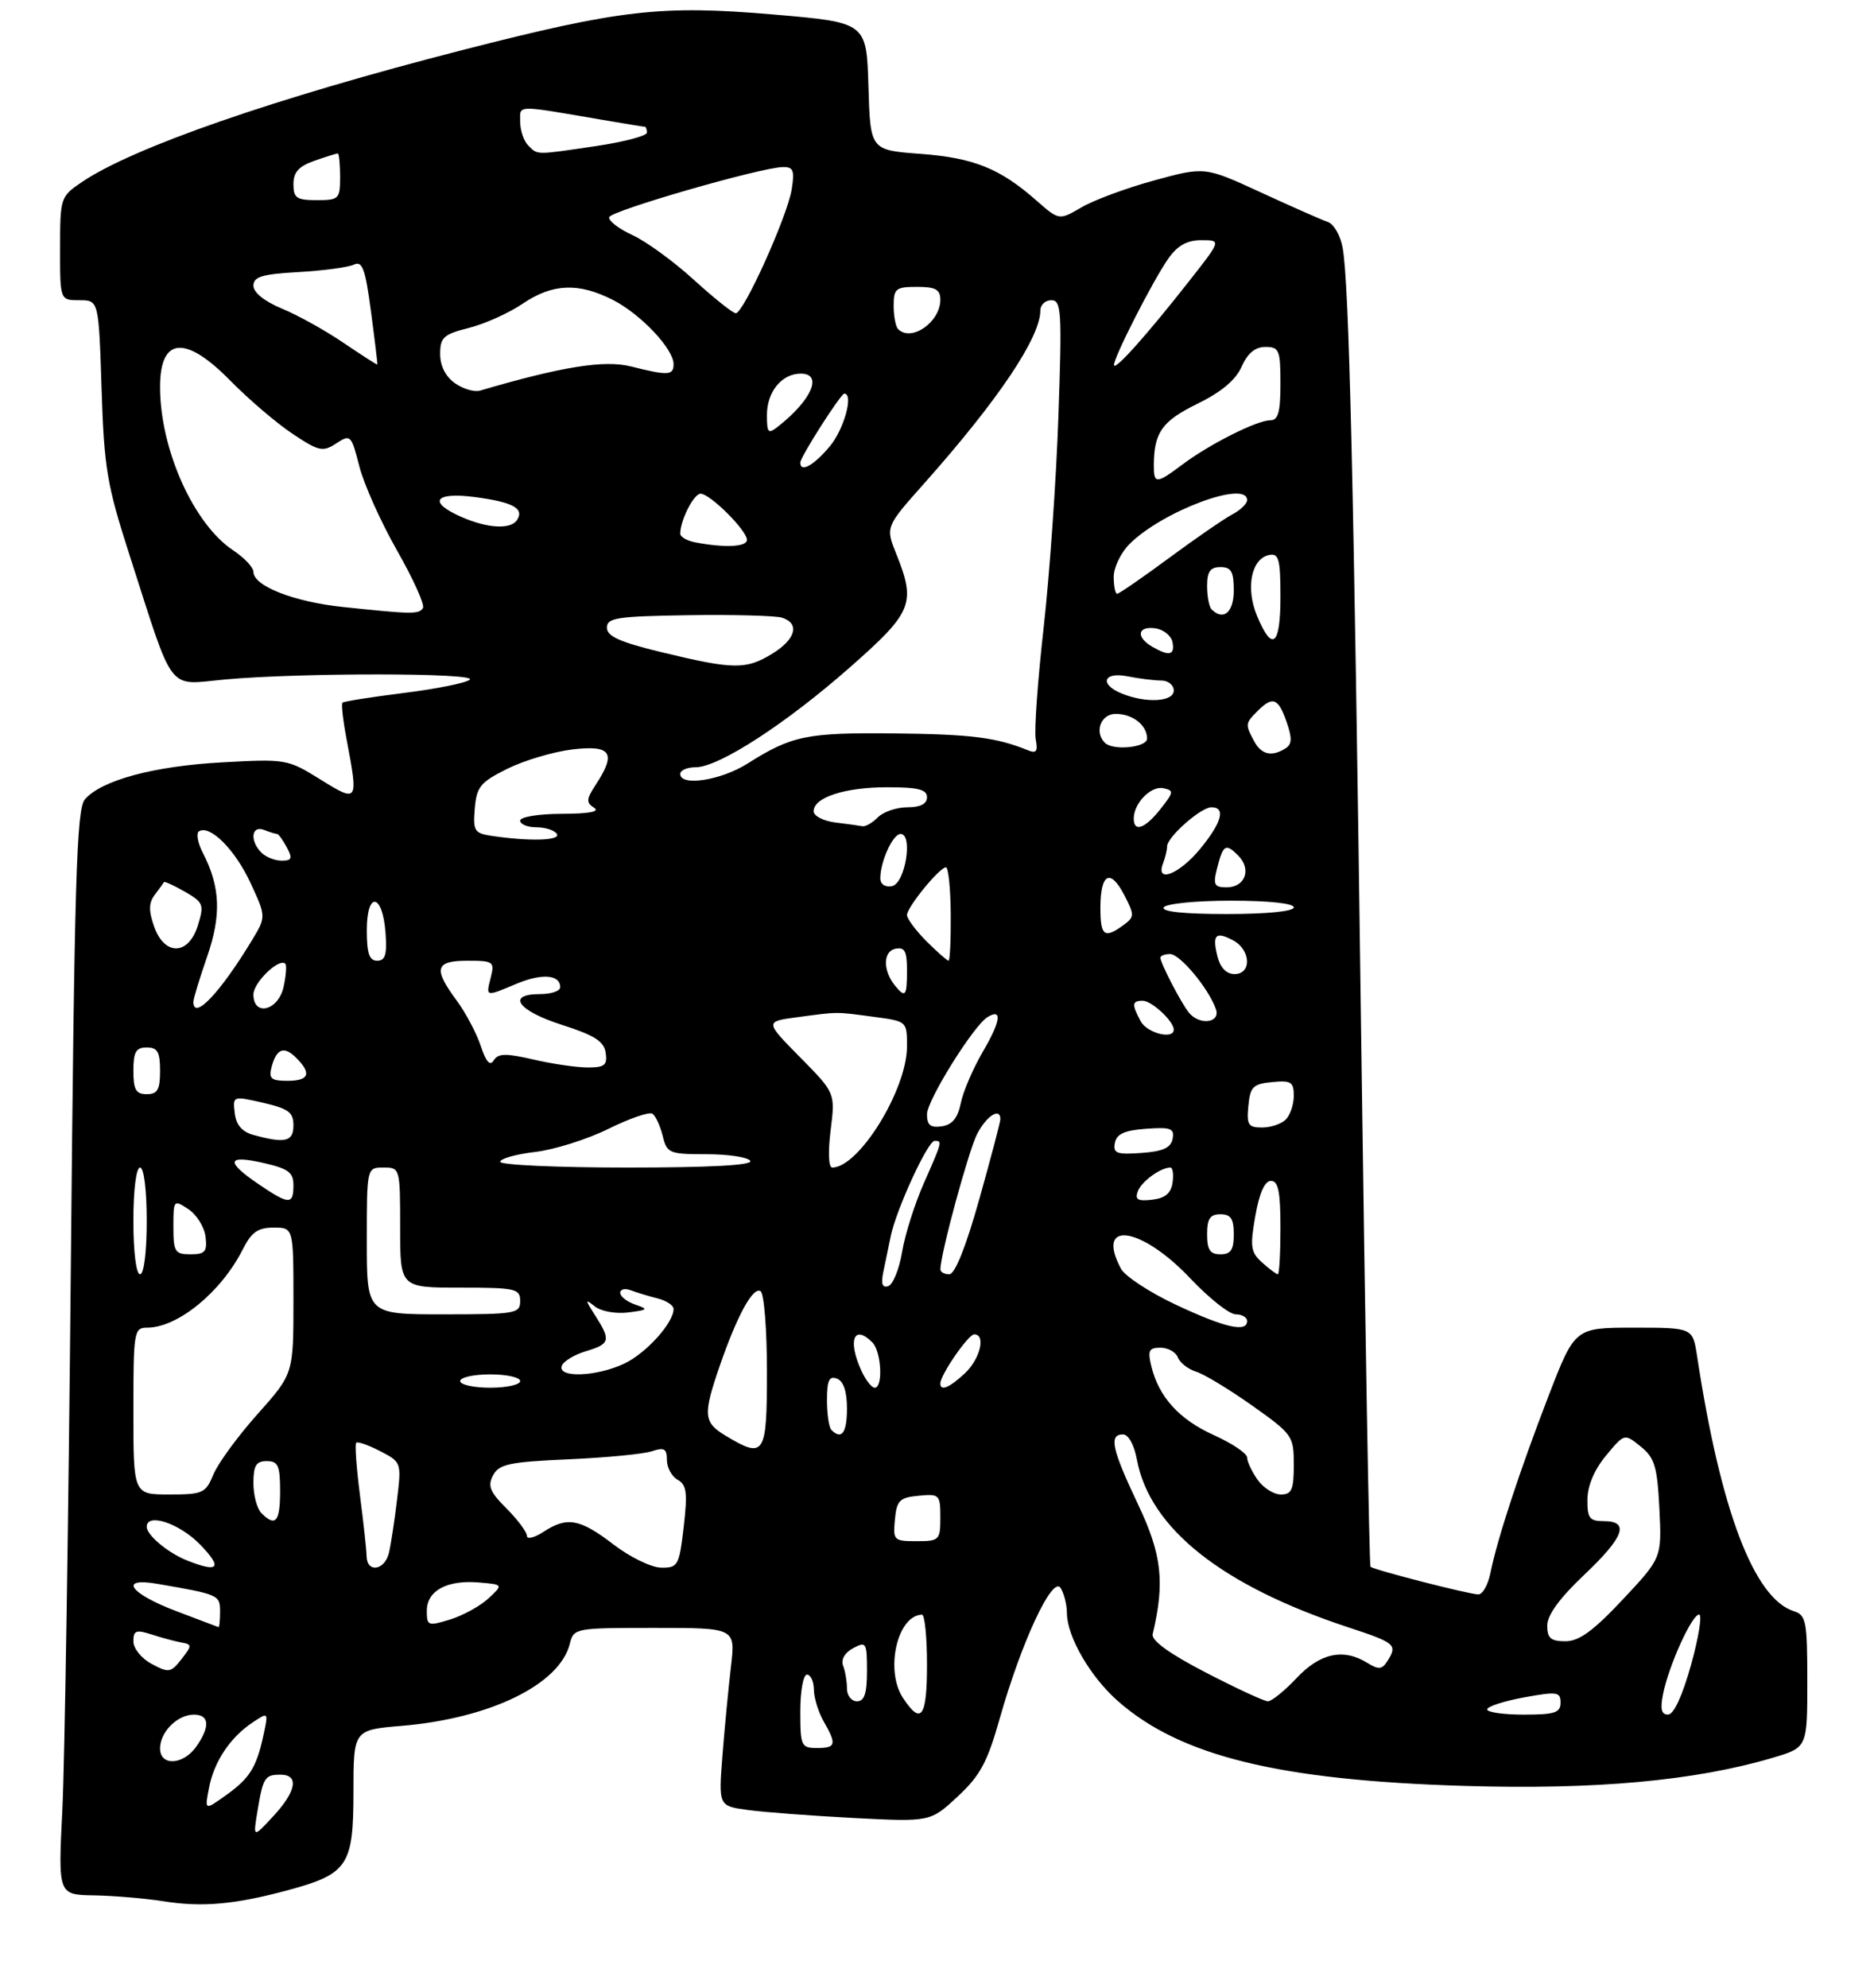 <?xml version="1.0" encoding="UTF-8" standalone="no"?>
<!DOCTYPE svg PUBLIC "-//W3C//DTD SVG 1.1//EN" "http://www.w3.org/Graphics/SVG/1.1/DTD/svg11.dtd" >
<svg xmlns="http://www.w3.org/2000/svg" xmlns:xlink="http://www.w3.org/1999/xlink" version="1.1" viewBox="0 0 281 298">
 <g >
 <path fill="currentColor"
d=" M 43.18 283.31 C 52.16 280.88 53.00 279.63 53.00 268.61 C 53.00 259.29 53.00 259.29 60.25 258.68 C 73.51 257.56 83.91 252.48 85.44 246.39 C 86.03 244.03 86.21 244.00 98.16 244.00 C 110.28 244.00 110.28 244.00 109.61 249.75 C 109.24 252.91 108.66 258.92 108.33 263.10 C 107.74 270.69 107.74 270.69 112.12 271.29 C 114.53 271.62 121.67 272.16 128.00 272.49 C 139.50 273.08 139.50 273.08 143.58 269.29 C 146.98 266.14 148.05 264.15 149.92 257.53 C 153.15 246.13 157.82 236.11 159.03 238.01 C 159.55 238.83 159.98 240.53 159.98 241.79 C 160.01 245.34 163.50 251.35 167.65 254.99 C 177.01 263.22 191.80 266.84 219.50 267.68 C 239.30 268.28 254.16 266.92 265.87 263.45 C 271.00 261.92 271.00 261.92 271.00 252.03 C 271.00 243.01 270.82 242.08 269.00 241.50 C 263.00 239.60 257.99 226.39 254.47 203.25 C 253.82 199.00 253.82 199.00 244.99 199.00 C 236.15 199.00 236.15 199.00 232.19 209.25 C 227.86 220.48 224.50 230.70 223.49 235.75 C 223.13 237.54 222.31 238.99 221.67 238.98 C 220.25 238.96 205.95 235.29 205.50 234.83 C 205.32 234.65 204.69 198.73 204.10 155.00 C 202.98 71.52 202.30 42.69 201.33 37.17 C 201.01 35.34 200.02 33.59 199.12 33.28 C 198.23 32.98 193.71 30.98 189.08 28.85 C 180.66 24.97 180.66 24.97 173.08 27.04 C 168.91 28.18 164.00 30.00 162.16 31.08 C 158.81 33.04 158.81 33.04 155.39 30.04 C 149.92 25.23 146.00 23.66 138.00 23.06 C 130.50 22.50 130.50 22.50 130.22 12.93 C 129.93 3.37 129.93 3.37 116.06 2.18 C 99.15 0.73 93.06 1.43 69.39 7.49 C 41.20 14.72 19.93 22.10 12.26 27.30 C 9.07 29.46 9.01 29.63 9.01 37.25 C 9.00 45.00 9.00 45.00 11.90 45.00 C 14.80 45.00 14.80 45.00 15.23 58.25 C 15.61 70.14 16.04 72.68 19.36 83.00 C 26.24 104.37 24.93 102.65 33.80 101.84 C 45.04 100.82 71.57 100.84 70.45 101.87 C 69.93 102.35 65.50 103.25 60.60 103.86 C 55.71 104.47 51.54 105.13 51.35 105.32 C 51.15 105.52 51.44 108.06 52.00 110.97 C 53.75 120.25 53.69 120.34 48.02 116.82 C 43.13 113.78 42.88 113.74 33.27 114.27 C 23.06 114.83 15.23 116.94 12.73 119.81 C 11.48 121.25 11.16 131.74 10.62 190.00 C 10.27 227.68 9.70 264.24 9.35 271.25 C 8.71 284.00 8.71 284.00 14.10 284.09 C 17.07 284.14 21.75 284.54 24.50 284.97 C 30.30 285.90 35.23 285.46 43.18 283.31 Z  M 38.60 271.50 C 39.44 266.42 39.70 266.00 42.06 266.00 C 44.88 266.00 44.44 268.49 40.97 272.23 C 37.94 275.50 37.94 275.50 38.60 271.50 Z  M 31.35 267.93 C 32.12 263.99 34.54 260.38 37.91 258.15 C 40.24 256.60 40.25 256.60 39.51 260.05 C 38.46 264.93 37.44 266.55 33.84 269.11 C 30.68 271.37 30.68 271.37 31.35 267.93 Z  M 24.00 262.07 C 24.00 259.60 26.60 257.00 29.07 257.00 C 31.40 257.00 31.54 258.78 29.44 261.78 C 27.49 264.57 24.00 264.76 24.00 262.07 Z  M 120.00 256.50 C 120.00 253.47 120.45 251.00 121.00 251.00 C 121.55 251.00 122.02 252.01 122.04 253.25 C 122.05 254.49 122.71 256.62 123.50 258.00 C 125.49 261.48 125.36 262.00 122.50 262.00 C 120.14 262.00 120.00 261.70 120.00 256.50 Z  M 135.39 254.48 C 132.67 250.33 134.56 242.09 138.25 242.02 C 138.66 242.01 139.00 245.38 139.00 249.50 C 139.00 257.43 138.12 258.64 135.39 254.48 Z  M 223.00 256.22 C 223.00 255.78 225.47 254.98 228.50 254.42 C 233.50 253.51 234.00 253.58 234.00 255.21 C 234.00 256.71 233.12 257.00 228.50 257.00 C 225.47 257.00 223.00 256.65 223.00 256.22 Z  M 249.37 253.91 C 250.22 249.66 253.69 242.00 254.77 242.00 C 255.26 242.00 254.72 245.37 253.58 249.49 C 252.28 254.16 250.98 256.99 250.12 256.99 C 249.12 257.00 248.92 256.17 249.37 253.91 Z  M 127.00 253.08 C 127.00 252.03 126.74 250.49 126.42 249.66 C 126.07 248.75 126.67 247.71 127.92 247.04 C 129.88 245.99 130.00 246.18 130.00 250.46 C 130.00 253.83 129.61 255.00 128.50 255.00 C 127.67 255.00 127.00 254.14 127.00 253.08 Z  M 180.81 250.69 C 175.37 247.88 172.62 245.89 172.84 244.94 C 174.69 237.12 174.22 233.00 170.63 225.45 C 166.70 217.16 166.24 215.00 168.39 215.00 C 169.20 215.00 170.06 216.55 170.47 218.75 C 172.39 229.09 183.22 237.68 202.25 243.94 C 209.27 246.25 209.59 246.53 208.02 249.00 C 207.23 250.24 206.71 250.28 205.04 249.25 C 201.45 247.02 197.96 247.76 194.44 251.50 C 192.62 253.43 190.68 255.00 190.12 255.00 C 189.57 255.00 185.38 253.06 180.81 250.69 Z  M 22.75 249.40 C 21.22 248.59 20.00 247.09 20.00 246.02 C 20.00 244.38 20.40 244.23 22.75 244.99 C 24.26 245.48 26.27 246.02 27.21 246.19 C 28.81 246.48 28.81 246.63 27.21 248.69 C 25.62 250.72 25.30 250.77 22.75 249.40 Z  M 232.00 243.65 C 232.00 242.09 233.86 239.53 237.50 236.09 C 243.53 230.39 244.41 228.00 240.50 228.00 C 238.34 228.00 238.00 227.56 238.03 224.75 C 238.04 222.70 239.07 220.27 240.82 218.17 C 243.58 214.84 243.58 214.84 246.01 216.81 C 248.12 218.51 248.50 219.79 248.82 226.14 C 249.18 233.50 249.18 233.50 243.32 239.75 C 238.90 244.46 236.78 246.00 234.73 246.00 C 232.53 246.00 232.00 245.54 232.00 243.65 Z  M 26.55 241.53 C 19.43 238.85 17.68 236.37 23.62 237.40 C 32.85 238.99 33.00 239.06 33.00 241.58 C 33.00 242.91 32.89 243.95 32.75 243.88 C 32.61 243.82 29.82 242.76 26.55 241.53 Z  M 64.00 241.44 C 64.00 238.43 67.00 236.79 71.78 237.19 C 75.48 237.50 75.48 237.50 73.23 239.59 C 71.99 240.73 69.41 242.15 67.49 242.74 C 64.18 243.76 64.00 243.69 64.00 241.44 Z  M 28.02 233.88 C 25.18 232.75 22.00 230.09 22.00 228.85 C 22.00 226.69 26.91 228.32 30.00 231.50 C 33.43 235.04 32.80 235.79 28.02 233.88 Z  M 54.97 233.25 C 54.95 232.29 54.50 228.16 53.97 224.08 C 53.45 220.00 53.19 216.47 53.41 216.25 C 53.63 216.03 55.25 216.60 57.01 217.51 C 60.19 219.15 60.21 219.20 59.53 224.83 C 59.16 227.95 58.61 231.51 58.32 232.75 C 57.69 235.40 55.01 235.80 54.97 233.25 Z  M 92.00 231.50 C 86.94 227.62 85.03 227.28 81.46 229.62 C 80.11 230.50 79.00 230.76 79.00 230.19 C 79.00 229.62 77.63 227.78 75.95 226.10 C 73.45 223.61 73.09 222.70 73.94 221.12 C 74.83 219.45 76.38 219.12 85.24 218.73 C 90.88 218.48 96.51 217.94 97.75 217.52 C 99.60 216.90 100.00 217.13 100.00 218.83 C 100.00 219.97 100.73 221.31 101.62 221.80 C 102.96 222.56 103.11 223.74 102.52 228.85 C 101.84 234.67 101.66 235.00 99.15 234.97 C 97.69 234.96 94.47 233.40 92.00 231.50 Z  M 134.19 227.75 C 134.46 224.89 134.89 224.46 137.75 224.19 C 140.87 223.89 141.00 224.02 141.00 227.44 C 141.00 230.85 140.85 231.00 137.44 231.00 C 134.02 231.00 133.89 230.87 134.19 227.75 Z  M 39.20 226.80 C 38.54 226.14 38.00 224.12 38.00 222.30 C 38.00 219.67 38.40 219.00 40.00 219.00 C 41.70 219.00 42.00 219.67 42.00 223.50 C 42.00 228.11 41.31 228.91 39.20 226.80 Z  M 20.00 211.50 C 20.00 199.57 20.09 199.00 22.05 199.00 C 26.65 199.00 33.18 193.66 36.41 187.25 C 37.71 184.68 38.67 184.00 41.03 184.00 C 44.00 184.00 44.00 184.00 44.00 194.96 C 44.00 205.92 44.00 205.92 38.63 211.94 C 35.67 215.25 32.70 219.32 32.01 220.98 C 30.84 223.81 30.42 224.00 25.38 224.00 C 20.00 224.00 20.00 224.00 20.00 211.50 Z  M 188.56 221.78 C 187.70 220.56 187.00 219.06 187.00 218.46 C 187.00 217.85 184.76 216.34 182.01 215.10 C 176.80 212.75 173.75 209.38 172.63 204.75 C 172.07 202.43 172.28 202.00 174.01 202.00 C 175.14 202.00 176.32 202.66 176.62 203.46 C 176.93 204.27 178.16 205.22 179.34 205.59 C 180.53 205.95 184.31 208.24 187.75 210.67 C 193.82 214.97 194.00 215.23 194.00 219.55 C 194.00 223.29 193.69 224.00 192.06 224.00 C 190.99 224.00 189.41 223.00 188.56 221.78 Z  M 108.75 215.16 C 105.49 213.19 105.40 212.06 107.89 204.82 C 110.50 197.24 112.90 192.82 114.04 193.53 C 114.57 193.85 115.00 199.27 115.00 205.56 C 115.00 218.19 114.66 218.72 108.75 215.16 Z  M 124.67 214.33 C 124.30 213.97 124.00 211.96 124.00 209.86 C 124.00 206.90 124.33 206.19 125.50 206.64 C 126.48 207.01 127.00 208.57 127.00 211.11 C 127.00 214.77 126.20 215.87 124.67 214.33 Z  M 69.00 207.00 C 69.00 206.45 71.03 206.00 73.50 206.00 C 75.97 206.00 78.00 206.45 78.00 207.00 C 78.00 207.55 75.97 208.00 73.50 208.00 C 71.03 208.00 69.00 207.55 69.00 207.00 Z  M 129.16 205.45 C 127.08 200.89 128.03 198.43 130.80 201.20 C 132.16 202.56 132.45 208.00 131.16 208.00 C 130.70 208.00 129.80 206.85 129.16 205.45 Z  M 141.00 207.37 C 141.00 206.08 145.19 200.00 146.08 200.00 C 147.86 200.00 146.98 203.67 144.69 205.83 C 142.38 207.99 141.00 208.57 141.00 207.37 Z  M 84.23 204.75 C 84.45 204.06 86.06 203.07 87.82 202.54 C 91.49 201.44 91.63 200.92 89.27 197.21 C 87.71 194.77 87.70 194.63 89.20 195.82 C 90.13 196.55 92.33 196.95 94.18 196.72 C 97.18 196.34 97.28 196.23 95.25 195.54 C 94.01 195.11 93.00 194.32 93.00 193.78 C 93.00 193.23 93.72 193.06 94.59 193.40 C 95.47 193.73 97.27 194.28 98.59 194.61 C 99.92 194.94 101.00 195.66 101.00 196.20 C 101.00 198.28 96.90 202.82 93.62 204.38 C 89.48 206.34 83.65 206.57 84.23 204.75 Z  M 176.34 195.57 C 172.40 193.72 168.69 191.29 168.09 190.17 C 164.16 182.82 171.08 183.78 178.49 191.62 C 181.29 194.58 184.34 197.00 185.29 197.00 C 186.23 197.00 187.00 197.45 187.00 198.00 C 187.00 199.77 183.67 199.01 176.34 195.57 Z  M 55.00 186.00 C 55.00 175.00 55.00 175.00 57.50 175.00 C 59.98 175.00 60.00 175.07 60.00 184.00 C 60.00 193.00 60.00 193.00 69.00 193.00 C 77.33 193.00 78.00 193.15 78.00 195.00 C 78.00 196.88 77.33 197.00 66.50 197.00 C 55.00 197.00 55.00 197.00 55.00 186.00 Z  M 132.46 190.60 C 132.76 189.17 133.26 186.76 133.57 185.25 C 134.40 181.26 139.12 171.00 140.14 171.00 C 141.32 171.00 141.31 171.04 138.53 177.34 C 137.17 180.41 135.70 185.04 135.27 187.63 C 134.84 190.22 133.90 192.53 133.20 192.77 C 132.29 193.07 132.07 192.44 132.46 190.60 Z  M 20.00 183.00 C 20.00 178.33 20.42 175.00 21.00 175.00 C 21.58 175.00 22.00 178.33 22.00 183.00 C 22.00 187.67 21.58 191.00 21.00 191.00 C 20.42 191.00 20.00 187.67 20.00 183.00 Z  M 141.01 190.25 C 141.03 187.91 145.23 172.47 146.52 169.96 C 147.92 167.25 150.00 165.94 150.00 167.75 C 150.00 168.16 148.58 173.56 146.84 179.75 C 144.83 186.90 143.19 191.00 142.34 191.00 C 141.60 191.00 141.00 190.66 141.01 190.25 Z  M 189.27 189.25 C 187.54 187.71 187.42 186.88 188.23 182.25 C 188.84 178.81 189.64 177.00 190.58 177.00 C 191.67 177.00 192.00 178.61 192.00 184.00 C 192.00 187.85 191.82 191.00 191.61 191.00 C 191.40 191.00 190.34 190.21 189.27 189.25 Z  M 26.00 183.88 C 26.00 179.83 26.04 179.78 28.25 181.24 C 29.49 182.06 30.64 183.91 30.82 185.36 C 31.09 187.61 30.75 188.00 28.57 188.00 C 26.23 188.00 26.00 187.64 26.00 183.88 Z  M 181.00 185.00 C 181.00 182.67 181.44 182.00 183.00 182.00 C 184.56 182.00 185.00 182.67 185.00 185.00 C 185.00 187.33 184.56 188.00 183.00 188.00 C 181.44 188.00 181.00 187.33 181.00 185.00 Z  M 38.73 177.46 C 33.77 174.09 34.02 173.05 39.50 174.31 C 43.25 175.17 44.00 175.72 44.00 177.67 C 44.00 180.62 43.33 180.59 38.73 177.46 Z  M 170.62 178.54 C 171.19 177.06 174.03 175.00 175.50 175.00 C 175.85 175.00 176.00 176.01 175.82 177.25 C 175.59 178.86 174.72 179.59 172.76 179.82 C 170.59 180.07 170.14 179.80 170.62 178.54 Z  M 75.00 174.14 C 75.00 173.67 77.36 173.00 80.25 172.66 C 83.14 172.32 88.08 170.76 91.23 169.20 C 94.38 167.64 97.35 166.62 97.83 166.93 C 98.30 167.24 98.99 168.74 99.37 170.25 C 100.00 172.86 100.33 173.00 105.96 173.00 C 109.22 173.00 112.16 173.45 112.50 174.00 C 112.90 174.65 106.51 175.00 94.06 175.00 C 83.58 175.00 75.00 174.61 75.00 174.14 Z  M 124.55 169.41 C 125.25 163.82 125.25 163.82 119.97 158.47 C 114.68 153.11 114.68 153.11 119.59 152.46 C 125.84 151.63 125.18 151.63 131.02 152.41 C 136.00 153.07 136.00 153.07 136.00 156.84 C 136.00 163.32 128.79 175.00 124.79 175.00 C 124.24 175.00 124.14 172.72 124.55 169.41 Z  M 167.17 171.31 C 167.43 169.96 168.61 169.42 171.84 169.19 C 175.57 168.92 176.12 169.13 175.83 170.69 C 175.57 172.04 174.39 172.58 171.16 172.81 C 167.43 173.08 166.88 172.87 167.17 171.31 Z  M 38.00 170.11 C 36.29 169.64 35.40 168.61 35.20 166.84 C 34.89 164.26 34.91 164.26 39.45 165.29 C 43.25 166.17 44.00 166.72 44.00 168.67 C 44.00 171.13 42.76 171.42 38.00 170.11 Z  M 139.00 167.01 C 139.00 164.93 145.95 153.77 148.06 152.46 C 150.31 151.07 150.07 153.02 147.45 157.50 C 145.94 160.07 144.42 163.59 144.07 165.33 C 143.61 167.59 142.79 168.59 141.21 168.82 C 139.52 169.06 139.00 168.64 139.00 167.01 Z  M 187.19 165.75 C 187.46 162.89 187.89 162.46 190.75 162.19 C 193.59 161.91 194.00 162.17 194.00 164.24 C 194.00 165.54 193.46 167.14 192.80 167.80 C 192.14 168.46 190.54 169.00 189.24 169.00 C 187.17 169.00 186.91 168.59 187.19 165.75 Z  M 20.00 160.50 C 20.00 157.67 20.38 157.00 22.00 157.00 C 23.62 157.00 24.00 157.67 24.00 160.50 C 24.00 163.33 23.62 164.00 22.00 164.00 C 20.38 164.00 20.00 163.33 20.00 160.50 Z  M 40.71 159.98 C 41.45 157.16 42.58 156.72 44.42 158.56 C 46.77 160.91 46.35 162.00 43.09 162.00 C 40.67 162.00 40.28 161.66 40.71 159.98 Z  M 72.09 156.78 C 71.46 154.88 69.84 151.81 68.48 149.97 C 64.93 145.17 65.25 144.00 70.11 144.00 C 73.99 144.00 74.18 144.14 73.59 146.50 C 72.85 149.45 72.74 149.43 77.49 147.44 C 81.28 145.86 84.00 146.08 84.00 147.97 C 84.00 148.54 82.65 149.00 81.00 149.00 C 75.86 149.00 77.62 151.49 84.25 153.61 C 89.16 155.18 90.57 156.08 90.82 157.80 C 91.09 159.65 90.66 160.00 88.15 160.00 C 86.50 160.00 82.83 159.47 80.00 158.81 C 75.85 157.85 74.70 157.87 74.04 158.93 C 73.48 159.84 72.89 159.19 72.09 156.78 Z  M 171.04 153.07 C 169.68 150.53 169.73 150.00 171.35 150.00 C 172.70 150.00 176.00 153.07 176.00 154.33 C 176.00 155.87 171.99 154.85 171.04 153.07 Z  M 178.25 151.75 C 177.07 150.28 174.00 144.34 174.00 143.55 C 174.00 143.25 174.65 143.00 175.45 143.00 C 176.94 143.00 181.23 148.15 182.32 151.25 C 183.06 153.34 179.83 153.74 178.25 151.75 Z  M 29.00 150.16 C 29.00 149.69 29.92 146.66 31.05 143.41 C 33.22 137.16 33.04 132.92 30.42 127.84 C 29.64 126.34 29.38 124.88 29.84 124.60 C 31.49 123.58 35.26 127.36 37.56 132.33 C 39.91 137.41 39.91 137.41 37.77 140.95 C 32.99 148.84 29.00 153.03 29.00 150.16 Z  M 38.00 149.06 C 38.00 147.26 41.87 143.53 42.78 144.45 C 43.01 144.67 42.89 146.24 42.52 147.93 C 41.74 151.48 38.00 152.42 38.00 149.06 Z  M 134.22 147.75 C 132.37 145.50 132.39 142.60 134.25 142.21 C 135.66 141.92 136.00 142.55 136.00 145.43 C 136.00 149.32 135.76 149.63 134.22 147.75 Z  M 182.56 143.38 C 181.74 140.10 182.27 139.54 184.91 140.95 C 187.57 142.38 187.71 146.00 185.11 146.00 C 183.90 146.00 182.98 145.05 182.56 143.38 Z  M 55.00 139.42 C 55.00 133.51 57.37 133.86 57.81 139.83 C 58.05 143.07 57.77 144.00 56.56 144.00 C 55.37 144.00 55.00 142.90 55.00 139.42 Z  M 138.92 141.08 C 137.32 139.47 136.00 137.70 136.00 137.15 C 136.00 135.98 140.88 130.00 141.84 130.00 C 142.20 130.00 142.53 133.15 142.56 137.00 C 142.59 140.85 142.44 144.00 142.23 144.00 C 142.02 144.00 140.53 142.68 138.92 141.08 Z  M 23.10 138.85 C 22.27 136.48 22.30 135.31 23.22 134.10 C 23.89 133.22 24.50 132.37 24.58 132.22 C 24.66 132.06 26.07 132.71 27.71 133.65 C 30.50 135.25 30.63 135.59 29.68 138.68 C 28.29 143.23 24.66 143.32 23.10 138.85 Z  M 165.00 136.06 C 165.00 130.92 166.49 130.12 168.57 134.14 C 170.14 137.17 170.13 137.43 168.43 138.68 C 165.60 140.75 165.00 140.29 165.00 136.06 Z  M 174.50 136.00 C 174.84 135.45 179.34 135.00 184.56 135.00 C 190.19 135.00 194.00 135.40 194.00 136.00 C 194.00 136.60 189.98 137.00 183.94 137.00 C 177.49 137.00 174.10 136.64 174.50 136.00 Z  M 132.00 131.64 C 132.00 129.12 133.88 125.00 135.04 125.00 C 136.95 125.00 135.73 132.44 133.75 132.82 C 132.71 133.01 132.00 132.53 132.00 131.64 Z  M 182.47 130.25 C 183.40 126.58 183.77 126.34 185.66 128.23 C 187.71 130.28 186.72 133.00 183.92 133.00 C 182.09 133.00 181.88 132.61 182.47 130.25 Z  M 174.39 129.42 C 174.73 128.55 175.00 127.40 175.00 126.87 C 175.00 125.47 180.06 121.00 181.65 121.00 C 183.84 121.00 183.21 123.29 179.93 127.27 C 176.81 131.05 173.23 132.44 174.39 129.42 Z  M 39.20 127.80 C 37.43 126.03 37.69 123.67 39.58 124.39 C 40.45 124.73 41.34 125.00 41.55 125.00 C 41.76 125.00 42.41 125.90 43.00 127.00 C 43.89 128.66 43.76 129.00 42.24 129.00 C 41.23 129.00 39.86 128.46 39.20 127.80 Z  M 73.69 125.28 C 71.13 124.89 70.91 124.53 71.19 121.18 C 71.47 117.92 72.02 117.24 76.09 115.22 C 78.61 113.97 83.00 112.67 85.84 112.33 C 91.66 111.64 92.46 112.85 89.33 117.62 C 87.91 119.79 87.87 120.30 89.08 121.07 C 90.01 121.66 88.34 121.97 84.25 121.98 C 80.76 121.99 78.00 122.44 78.00 123.00 C 78.00 123.55 79.10 124.00 80.44 124.00 C 81.78 124.00 83.16 124.45 83.50 125.00 C 84.12 126.00 79.39 126.13 73.69 125.28 Z  M 125.25 123.28 C 123.46 123.05 122.00 122.30 122.00 121.60 C 122.00 119.52 126.68 118.00 133.05 118.00 C 137.67 118.00 139.00 118.33 139.00 119.50 C 139.00 120.49 138.01 121.00 136.07 121.00 C 134.46 121.00 132.47 121.67 131.64 122.50 C 130.82 123.33 129.77 123.93 129.32 123.84 C 128.87 123.75 127.04 123.50 125.25 123.28 Z  M 170.00 122.69 C 170.00 120.41 172.56 117.77 174.41 118.14 C 176.05 118.47 176.02 118.71 174.02 121.25 C 171.70 124.20 170.00 124.81 170.00 122.69 Z  M 102.00 116.00 C 102.00 115.45 103.04 115.00 104.32 115.00 C 107.78 115.00 117.87 108.46 127.47 100.00 C 136.85 91.74 137.37 90.46 134.39 83.01 C 132.77 78.98 132.77 78.98 138.64 72.39 C 149.70 59.94 156.00 50.57 156.00 46.53 C 156.00 45.69 156.74 45.00 157.65 45.00 C 159.15 45.00 159.25 46.64 158.71 62.25 C 158.39 71.74 157.39 86.03 156.50 94.00 C 155.60 101.97 155.06 109.54 155.30 110.81 C 155.65 112.63 155.40 112.98 154.12 112.45 C 149.41 110.53 145.62 110.05 134.12 109.93 C 120.96 109.79 118.73 110.25 112.07 114.46 C 108.07 116.98 102.00 117.91 102.00 116.00 Z  M 188.04 111.07 C 186.70 108.56 186.71 108.43 188.57 106.57 C 190.84 104.30 191.67 104.61 192.91 108.18 C 193.77 110.64 193.74 111.55 192.76 112.17 C 190.69 113.48 189.13 113.12 188.04 111.07 Z  M 165.67 111.33 C 164.05 109.71 165.07 107.00 167.30 107.00 C 169.84 107.00 172.00 108.70 172.00 110.70 C 172.00 112.04 166.89 112.56 165.67 111.33 Z  M 168.25 103.97 C 164.77 102.57 165.43 100.64 169.12 101.38 C 170.84 101.72 173.09 102.00 174.12 102.00 C 175.16 102.00 176.00 102.67 176.00 103.50 C 176.00 105.19 171.91 105.44 168.25 103.97 Z  M 99.25 97.77 C 92.96 96.25 91.00 95.37 91.00 94.08 C 91.00 92.60 92.49 92.37 103.25 92.21 C 109.99 92.11 116.29 92.28 117.25 92.58 C 119.98 93.44 119.32 95.84 115.75 98.01 C 111.85 100.39 109.97 100.36 99.25 97.77 Z  M 172.75 96.92 C 170.28 95.48 170.58 93.80 173.24 94.18 C 174.47 94.36 175.63 95.29 175.81 96.25 C 176.19 98.22 175.31 98.41 172.75 96.92 Z  M 188.49 92.32 C 186.74 88.12 187.63 83.70 190.33 83.18 C 191.75 82.90 192.00 83.83 192.00 89.43 C 192.00 96.81 190.78 97.81 188.49 92.32 Z  M 51.43 90.98 C 44.07 90.21 38.00 87.83 38.00 85.72 C 38.00 85.05 36.64 83.60 34.98 82.50 C 29.02 78.55 24.00 67.34 24.00 57.99 C 24.00 50.51 27.79 50.18 34.54 57.06 C 37.27 59.84 41.46 63.42 43.85 65.01 C 47.83 67.66 48.40 67.78 50.42 66.46 C 52.56 65.06 52.67 65.17 53.88 69.89 C 54.56 72.57 57.11 78.25 59.54 82.52 C 61.97 86.78 63.71 90.65 63.42 91.13 C 62.83 92.09 61.78 92.07 51.43 90.98 Z  M 181.67 91.33 C 181.30 90.97 181.00 89.39 181.00 87.83 C 181.00 85.67 181.47 85.00 183.00 85.00 C 184.62 85.00 185.00 85.67 185.00 88.50 C 185.00 91.79 183.45 93.11 181.67 91.33 Z  M 167.00 86.45 C 167.00 85.05 168.07 82.84 169.37 81.54 C 174.29 76.62 187.00 71.88 187.00 74.96 C 187.00 75.50 185.99 76.47 184.75 77.12 C 183.51 77.78 179.24 80.72 175.26 83.66 C 171.28 86.60 167.79 89.00 167.51 89.00 C 167.23 89.00 167.00 87.85 167.00 86.45 Z  M 104.25 81.29 C 103.01 81.06 102.00 80.47 102.00 80.00 C 102.00 78.00 104.03 74.00 105.05 74.00 C 106.47 74.00 112.00 79.51 112.00 80.92 C 112.00 81.98 108.66 82.14 104.25 81.29 Z  M 69.25 77.51 C 64.08 75.26 65.13 73.70 71.25 74.51 C 76.89 75.26 78.62 76.19 77.55 77.91 C 76.64 79.39 73.18 79.22 69.25 77.51 Z  M 173.01 69.75 C 173.04 64.81 174.24 63.12 179.53 60.53 C 183.13 58.77 185.29 56.96 186.18 54.96 C 187.07 52.94 188.21 52.00 189.74 52.00 C 191.81 52.00 192.00 52.46 192.00 57.50 C 192.00 61.79 191.66 63.00 190.46 63.00 C 188.47 63.00 181.39 66.56 177.32 69.61 C 173.39 72.56 173.00 72.57 173.01 69.75 Z  M 120.00 69.34 C 120.00 68.50 126.07 59.00 126.60 59.00 C 128.04 59.00 126.55 64.38 124.41 66.92 C 122.00 69.79 120.00 70.88 120.00 69.34 Z  M 115.00 62.19 C 115.00 58.72 117.23 56.00 120.07 56.00 C 123.41 56.00 121.76 59.90 116.74 63.87 C 115.17 65.11 115.00 64.95 115.00 62.19 Z  M 68.22 57.44 C 66.82 56.46 66.00 54.85 66.00 53.06 C 66.00 50.57 66.50 50.11 70.31 49.15 C 72.68 48.55 76.30 46.93 78.36 45.53 C 82.83 42.49 86.76 42.33 91.91 44.96 C 96.07 47.08 101.00 52.29 101.00 54.58 C 101.00 56.28 100.19 56.33 94.63 54.93 C 90.64 53.92 84.27 54.94 71.97 58.55 C 71.13 58.79 69.44 58.30 68.22 57.44 Z  M 51.53 51.40 C 48.80 49.54 44.64 47.23 42.28 46.26 C 39.67 45.18 38.01 43.85 38.00 42.83 C 38.00 41.48 39.27 41.09 44.75 40.78 C 48.46 40.57 52.20 40.07 53.05 39.67 C 54.34 39.06 54.77 40.25 55.63 46.72 C 56.20 51.00 56.63 54.56 56.58 54.64 C 56.54 54.71 54.26 53.25 51.53 51.40 Z  M 167.04 54.72 C 166.98 53.60 172.91 41.99 175.19 38.75 C 176.58 36.79 178.00 36.00 180.13 36.00 C 183.13 36.00 183.13 36.00 178.38 42.04 C 171.95 50.24 167.09 55.66 167.04 54.72 Z  M 134.67 49.33 C 134.30 48.97 134.00 47.39 134.00 45.83 C 134.00 43.26 134.32 43.00 137.50 43.00 C 140.29 43.00 141.00 43.39 141.00 44.93 C 141.00 48.28 136.64 51.31 134.67 49.33 Z  M 104.04 41.94 C 101.04 39.20 96.89 36.18 94.82 35.23 C 92.75 34.28 91.19 33.07 91.35 32.55 C 91.64 31.57 114.03 25.11 117.38 25.04 C 118.96 25.01 119.17 25.53 118.71 28.39 C 118.05 32.47 111.47 47.02 110.32 46.95 C 109.87 46.93 107.04 44.67 104.04 41.94 Z  M 44.00 27.60 C 44.00 25.80 44.80 24.92 47.15 24.10 C 48.88 23.49 50.46 23.00 50.65 23.00 C 50.84 23.00 51.00 24.57 51.00 26.50 C 51.00 29.83 50.83 30.00 47.50 30.00 C 44.47 30.00 44.00 29.68 44.00 27.60 Z  M 79.20 21.80 C 78.54 21.14 78.00 19.54 78.00 18.25 C 78.00 15.68 77.09 15.70 90.43 17.98 C 93.70 18.54 96.51 19.00 96.68 19.00 C 96.86 19.00 97.00 19.40 97.00 19.88 C 97.00 20.36 93.61 21.26 89.46 21.88 C 80.21 23.25 80.66 23.26 79.20 21.80 Z "/>
</g>
</svg>